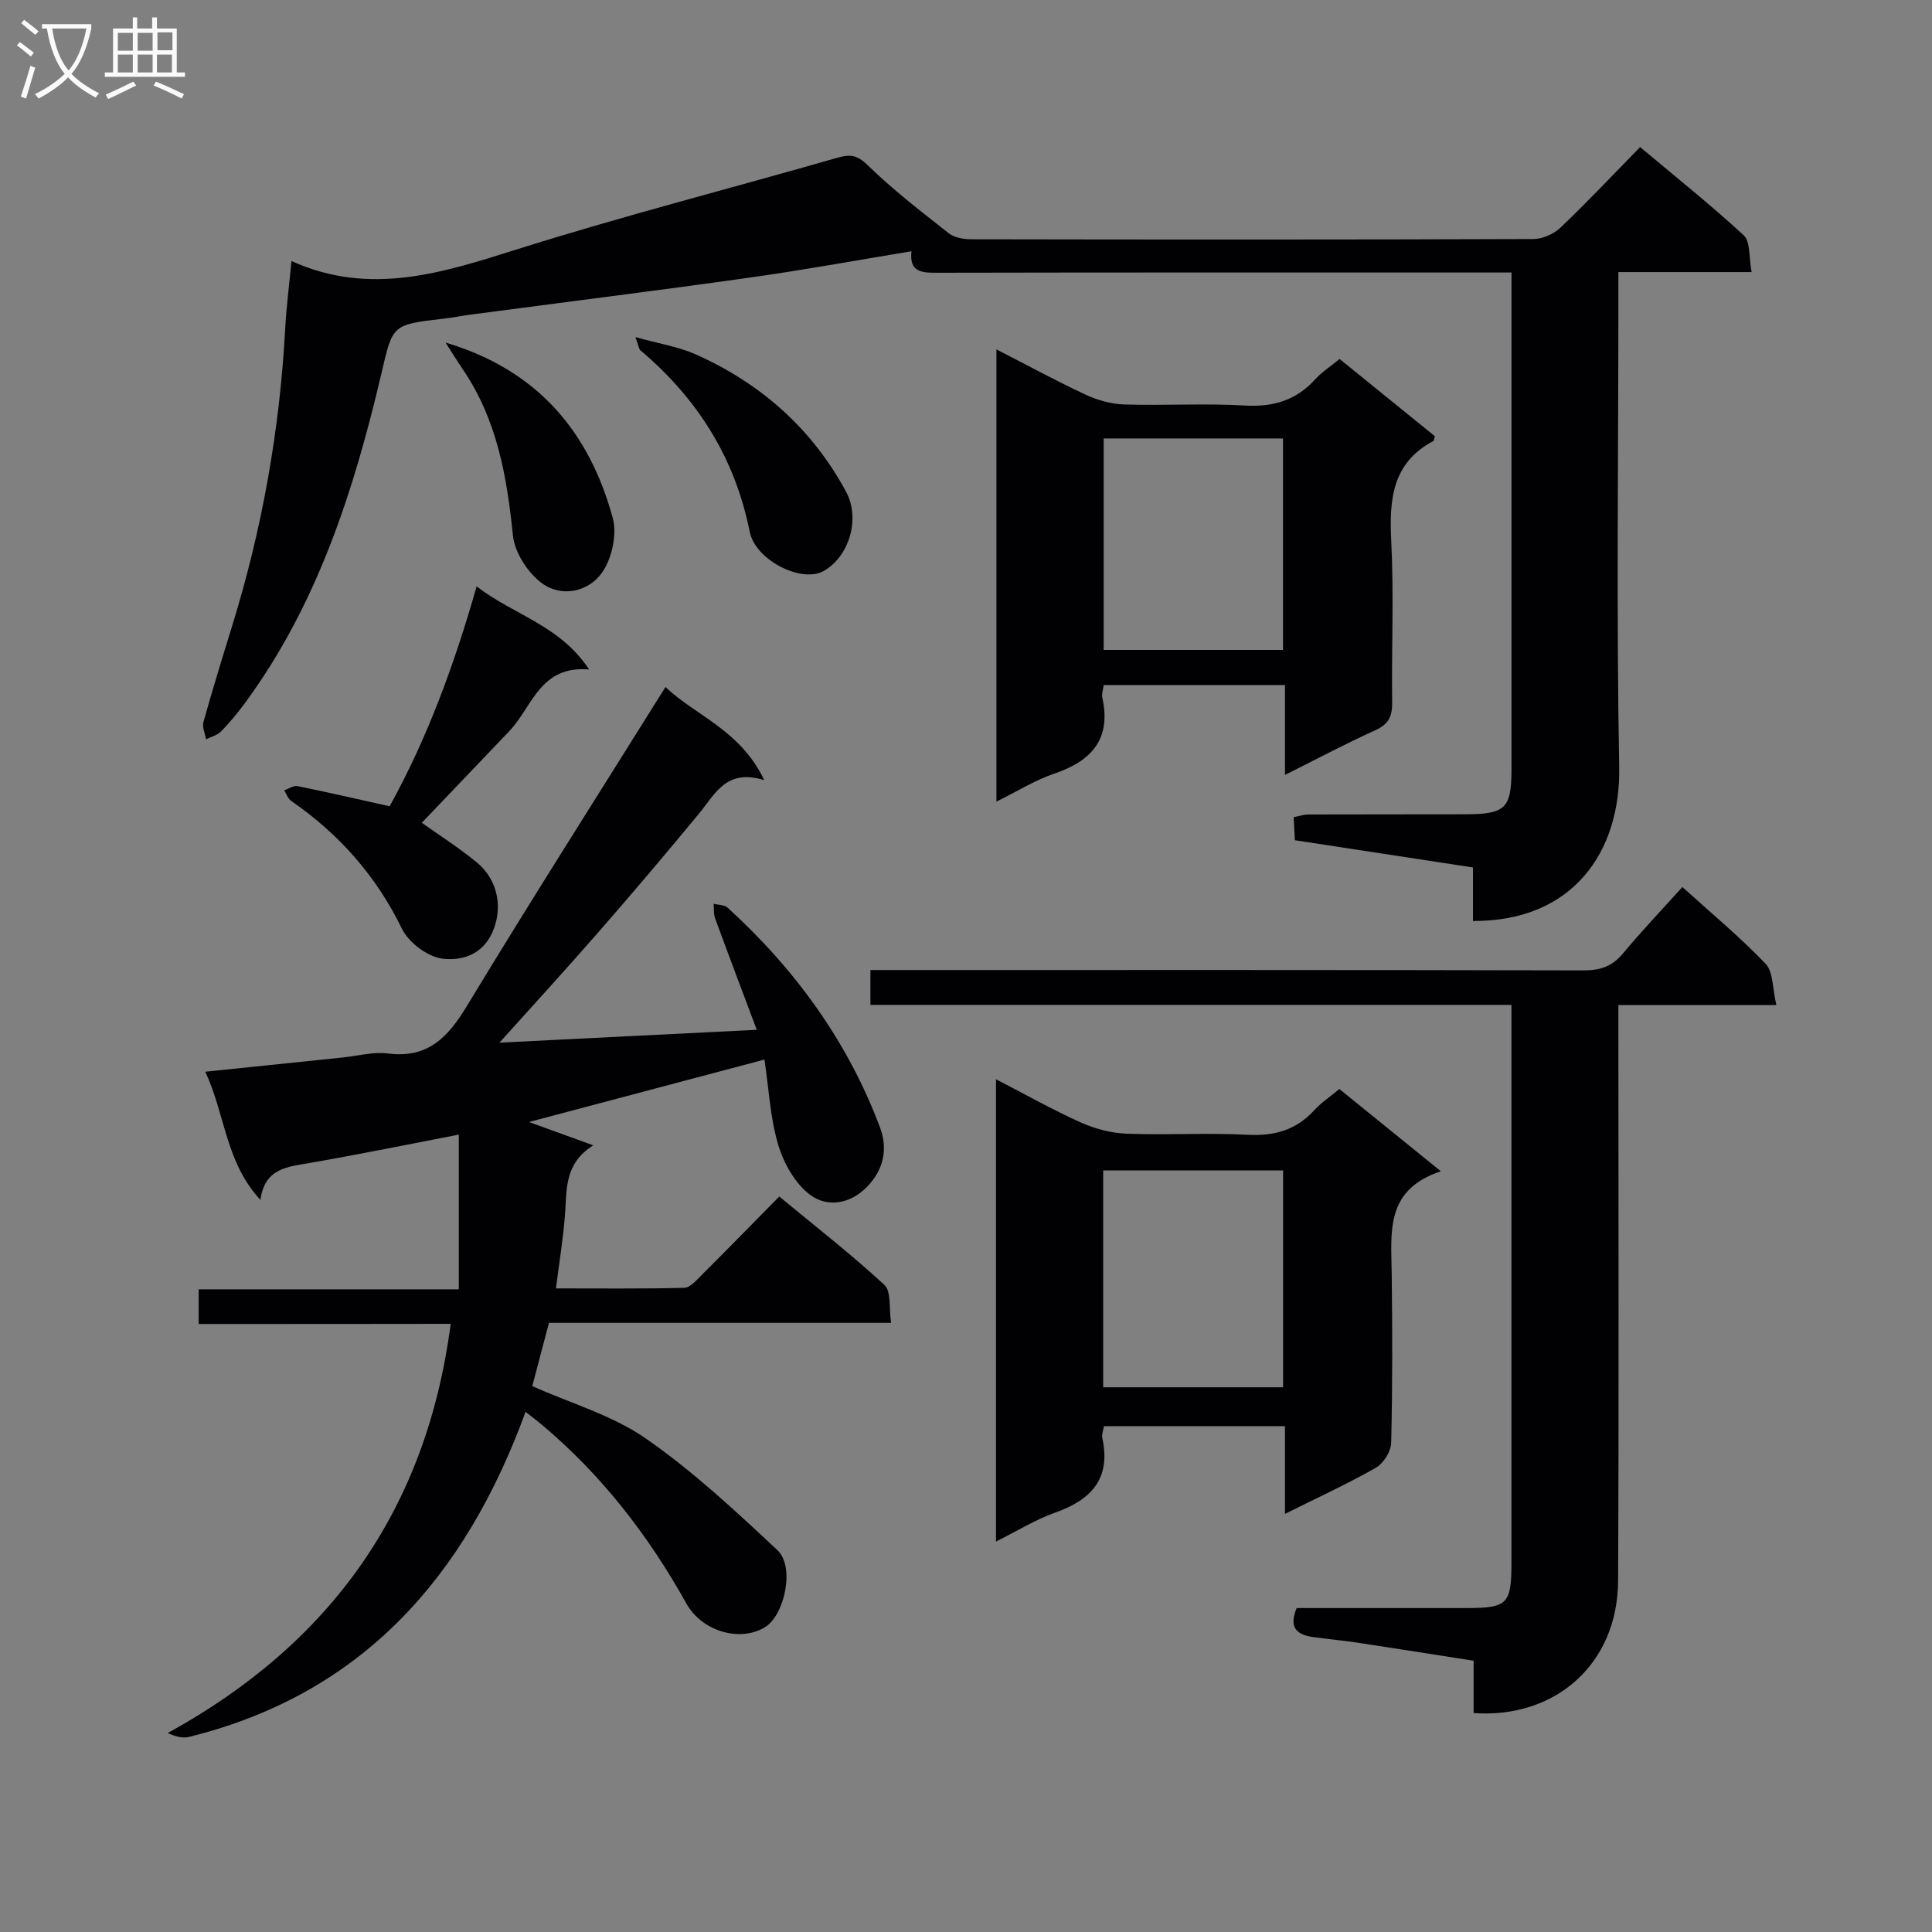 <svg enable-background="new 0 0 400 400" viewBox="0 0 400 400" xmlns="http://www.w3.org/2000/svg"><rect x="0" y="0" width="400" height="400" fill="#808080" stroke="none"/><g fill="#010104"><path d="m41.13 274.12c0-2.76 0-4.72 0-7.18h53.86c0-10.86 0-21.22 0-32.03-9.97 1.92-20.33 4.04-30.74 5.85-4.68.82-9.45 1.05-10.33 7.67-7.24-7.8-7.26-17.64-11.42-26.54 9.93-1.03 19.16-1.99 28.39-2.94 3.14-.32 6.36-1.23 9.41-.84 8.29 1.07 12.44-3.34 16.39-9.87 13.34-22.03 27.19-43.75 41.09-66 6.16 5.9 15.54 8.9 20.44 19.28-7.87-2.45-10.14 2.86-13.45 6.87-6.88 8.34-13.88 16.6-20.99 24.74-7 8.02-14.2 15.86-20.37 22.74 15.75-.79 33.85-1.69 53.27-2.66-2.93-7.8-5.82-15.43-8.63-23.09-.34-.92-.21-2-.3-3.01.99.26 2.25.22 2.92.83 13.97 12.76 24.87 27.71 31.53 45.5 1.64 4.39.8 8.7-2.69 12.28-3.53 3.62-8.22 4.27-11.71 1.71-3.13-2.3-5.52-6.53-6.67-10.38-1.68-5.63-1.96-11.69-2.85-17.68-16.58 4.4-32.52 8.62-48.76 12.93 4.66 1.69 8.98 3.26 13.31 4.83-6.02 3.78-5.46 9.1-5.84 14.2-.36 4.93-1.18 9.84-1.89 15.42 9.04 0 17.81.1 26.57-.12 1.19-.03 2.47-1.51 3.49-2.54 5.31-5.29 10.55-10.65 16.18-16.36 7.42 6.14 14.87 11.92 21.76 18.29 1.46 1.35.93 4.86 1.39 7.86-24.02 0-47.29 0-70.83 0-1.22 4.62-2.35 8.91-3.46 13.1 7.99 3.57 16.54 6.02 23.47 10.82 9.76 6.76 18.57 14.99 27.28 23.14 3.68 3.44 1.5 13.5-2.6 15.97-5.2 3.14-13.04.83-16.25-4.93-7.85-14.09-17.57-26.65-29.97-37.05-.88-.74-1.81-1.44-3.32-2.63-12.35 33.9-33.62 58.39-69.65 67.3-1.23.3-2.59.04-4.44-.79 33.73-18.54 53.57-46.25 58.59-84.72-17.29.03-34.52.03-52.18.03z"/><path d="m60.35 54.05c16.31 7.37 31.38 2.4 46.86-2.48 21.83-6.88 44.03-12.55 66.04-18.88 2.63-.76 4.13-.7 6.36 1.48 5.22 5.1 11.06 9.59 16.82 14.12 1.16.91 3.05 1.24 4.61 1.25 38.82.07 77.64.09 116.45-.05 1.89-.01 4.2-1.04 5.59-2.36 5.54-5.28 10.79-10.86 16.49-16.68 7.39 6.21 14.66 11.99 21.46 18.28 1.4 1.3 1.03 4.52 1.62 7.6-9.55 0-18.29 0-27.58 0v5.97c0 32.15-.43 64.32.17 96.46.33 17.51-9.49 32.02-30.28 31.92 0-3.6 0-7.21 0-11.08-12.47-1.91-24.55-3.76-36.87-5.64-.09-1.66-.17-3.11-.25-4.77 1.16-.22 2.09-.56 3.03-.56 10.83-.04 21.66-.01 32.49-.04 8.39-.03 9.57-1.21 9.58-9.43 0-32.32 0-64.64 0-96.96 0-1.65 0-3.31 0-5.78-2.37 0-4.46 0-6.56 0-37.49 0-74.97-.03-112.46.05-3.2.01-5.68-.18-5.21-4.45-11.44 1.88-22.52 3.92-33.67 5.48-19.24 2.7-38.51 5.11-57.77 7.66-1.81.24-3.61.61-5.42.82-10.88 1.23-10.53 1.31-12.96 11.67-5.66 24.04-13.17 47.38-27.98 67.65-1.57 2.15-3.28 4.21-5.12 6.12-.78.81-2.07 1.11-3.13 1.65-.2-1.2-.83-2.53-.54-3.59 1.88-6.71 3.93-13.38 5.99-20.04 6.15-19.93 9.78-40.29 10.92-61.12.24-4.64.84-9.26 1.32-14.27z"/><path d="m367.78 208.09c-11.65 0-21.92 0-32.71 0v6.24c0 37.65.12 75.29-.06 112.94-.08 17.32-13.09 28.6-29.91 27.4 0-3.42 0-6.87 0-10.83-8.08-1.26-15.88-2.51-23.7-3.69-3.12-.47-6.26-.77-9.39-1.19-3.28-.44-5.34-1.76-3.55-6.03h35.16c8.52 0 9.31-.81 9.31-9.49 0-36.48 0-72.96 0-109.44 0-1.8 0-3.59 0-5.95-44.44 0-88.48 0-132.72 0 0-2.51 0-4.46 0-7.22h5.71c47.31 0 94.62-.04 141.93.08 3.46.01 5.93-.82 8.16-3.5 3.82-4.59 7.95-8.93 12.31-13.76 5.9 5.35 11.89 10.31 17.23 15.89 1.6 1.67 1.4 5.08 2.23 8.55z"/><path d="m298.32 242.5c-11.63 3.83-10.28 12.7-10.18 21.21.14 11.66.17 23.33-.11 34.99-.04 1.79-1.59 4.28-3.17 5.18-5.88 3.35-12.06 6.18-18.82 9.55 0-6.48 0-12.2 0-18.16-12.73 0-24.98 0-37.48 0-.14.9-.5 1.73-.34 2.46 1.83 8.39-2.26 12.78-9.76 15.44-4.14 1.47-7.96 3.86-12.25 5.99 0-32.04 0-63.45 0-95.71 6.18 3.19 11.77 6.35 17.59 8.96 2.92 1.31 6.27 2.19 9.45 2.31 8.32.32 16.68-.21 24.99.22 5.55.29 10.07-.92 13.84-5.06 1.43-1.57 3.25-2.77 5.22-4.41 6.69 5.42 13.25 10.73 21.02 17.03zm-32.67 44.72c0-15.18 0-30.06 0-44.9-12.57 0-24.8 0-37.25 0v44.9z"/><path d="m297.07 90.31c-.18.67-.18.92-.28.98-8.55 4.52-9.18 12.08-8.75 20.66.56 11.13.05 22.31.19 33.47.04 2.84-.7 4.51-3.45 5.75-6.15 2.78-12.12 5.96-18.74 9.27 0-6.63 0-12.41 0-18.61-12.65 0-25 0-37.54 0-.12 1.01-.44 1.86-.28 2.6 1.89 8.58-2.2 13.11-9.96 15.75-4.01 1.36-7.7 3.69-11.96 5.78 0-31.3 0-62.12 0-93.62 6.38 3.27 12.31 6.5 18.42 9.35 2.46 1.15 5.3 1.96 7.99 2.05 8.32.26 16.67-.27 24.97.22 5.93.35 10.69-1.07 14.67-5.48 1.31-1.45 3.03-2.54 5-4.16 6.56 5.32 13.1 10.62 19.72 15.99zm-31.44 44.25c0-14.76 0-29.26 0-43.78-12.6 0-24.82 0-37.13 0v43.78z"/><path d="m87.33 170.35c3.57 2.54 7.63 5.12 11.32 8.15 4.7 3.84 5.45 9.83 3.23 14.66-2.18 4.75-6.61 5.77-10.28 5.32-3.07-.38-6.99-3.34-8.39-6.2-5.33-10.95-12.99-19.59-22.9-26.44-.68-.47-.99-1.45-1.48-2.2.93-.32 1.94-1.05 2.77-.88 6.15 1.24 12.27 2.66 19.07 4.17 7.69-13.88 13.34-29.13 18.01-45.52 7.77 5.98 17.24 8.02 23.29 17.2-10.21-.88-11.75 7.76-16.5 12.74-5.96 6.24-11.94 12.5-18.14 19z"/><path d="m131.56 69.79c4.8 1.35 8.91 1.98 12.57 3.62 13.43 6.01 24.01 15.36 31.04 28.4 3.02 5.6.63 13.45-4.66 16.42-4.54 2.55-14.12-2.24-15.29-8.13-3.05-15.3-10.83-27.6-22.63-37.57-.31-.26-.34-.84-1.03-2.74z"/><path d="m92.25 70.93c19.22 5.71 29.8 18.67 34.61 36.3.93 3.41-.16 8.41-2.23 11.34-2.8 3.97-8.34 5.18-12.42 2.19-2.93-2.15-5.66-6.37-6.02-9.91-1.23-12.19-3.29-23.93-10.31-34.29-1.25-1.85-2.42-3.75-3.63-5.63z"/></g><path d="m6.4 11.7c-1-.8-1.9-1.6-2.9-2.3l.6-.7c.9.7 1.9 1.4 2.9 2.2zm-2.1 8.3c.7-2.1 1.4-4.2 2-6.4.2.1.6.3 1 .4-.7 2.3-1.3 4.4-1.9 6.4zm3-12.8c-1.1-.9-2.1-1.7-2.9-2.4l.6-.7c1 .8 2 1.5 3 2.4zm1.4-1.3v-.9h10.2v.9c-.9 4.2-2.3 7.3-4.1 9.4 1.3 1.4 3.2 2.7 5.7 4-.2.2-.4.5-.7.9-2.5-1.4-4.4-2.7-5.7-4.2-1.4 1.5-3.5 3-6.1 4.4 0 0 0 0-.1-.1-.3-.4-.5-.7-.7-.8 2.7-1.3 4.7-2.8 6.2-4.2-1.8-2.2-3-5.3-3.7-9.4zm9.2 0h-7.1c.6 3.8 1.7 6.7 3.4 8.7 1.7-2 2.9-4.8 3.7-8.7z" fill="#fbfafa"/><path d="m31.6 3.6h.9v2.3h4.1v9.1h1.7v.9h-16.6v-.9h1.7v-9.1h4.1v-2.3h.9v2.3h3.1v-2.3zm-4 13.3.6.8c-1.9.9-3.8 1.9-5.8 2.8-.2-.3-.3-.6-.5-.9 2-.9 3.9-1.8 5.7-2.7zm-3.2-10.1v3.7h3.1v-3.7zm0 4.5v3.7h3.1v-3.7zm4.1-4.5v3.7h3.1v-3.7zm0 4.5v3.7h3.1v-3.7zm9.1 9.1c-2.1-1.1-4.1-2-5.8-2.7l.5-.8c2.2.9 4.1 1.8 5.8 2.6zm-1.9-13.7h-3.1v3.7h3.1v-3.6zm-3.2 4.6v3.7h3.1v-3.7z" fill="#fbfafa"/></svg>